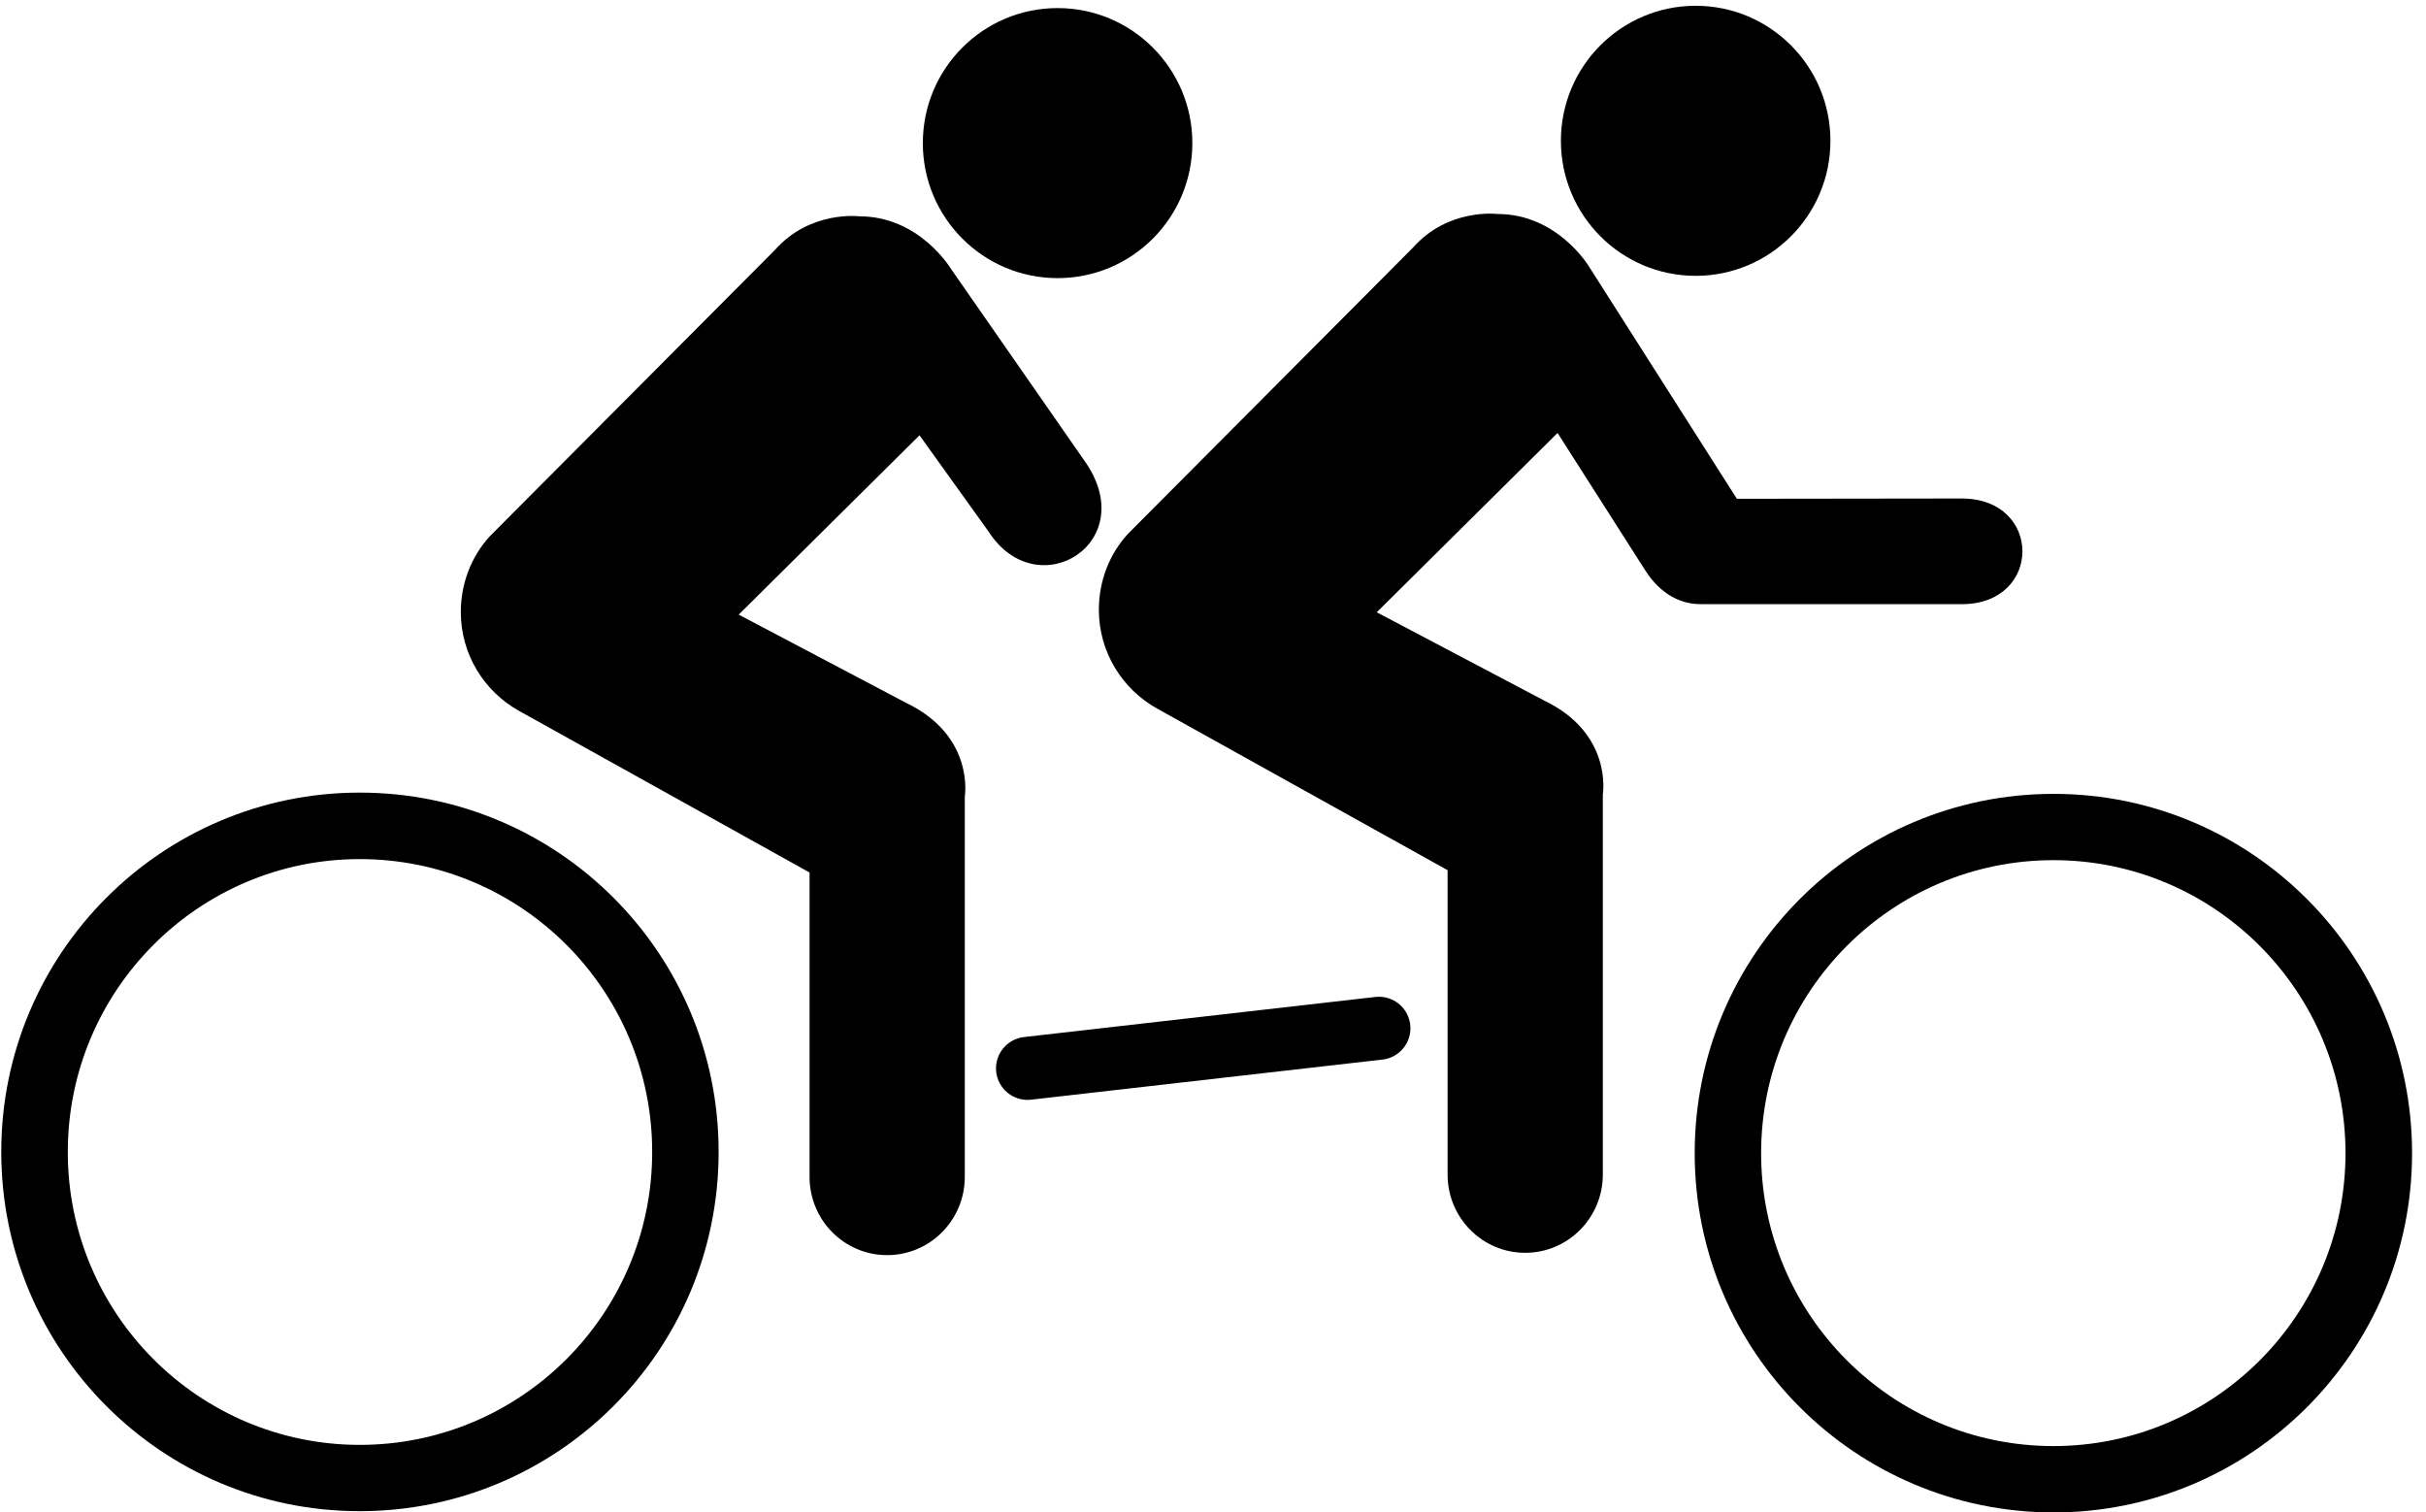 <?xml version="1.0" encoding="UTF-8" standalone="no"?>
<!-- Created with Inkscape (http://www.inkscape.org/) -->

<svg
   xmlns:dc="http://purl.org/dc/elements/1.1/"
   xmlns:cc="http://creativecommons.org/ns#"
   xmlns:rdf="http://www.w3.org/1999/02/22-rdf-syntax-ns#"
   xmlns:svg="http://www.w3.org/2000/svg"
   xmlns="http://www.w3.org/2000/svg"
   xmlns:sodipodi="http://sodipodi.sourceforge.net/DTD/sodipodi-0.dtd"
   xmlns:inkscape="http://www.inkscape.org/namespaces/inkscape"
   width="77"
   height="48"
   id="svg5999"
   version="1.1"
   inkscape:version="0.48.2 r9819"
   sodipodi:docname="bikers.svg">
  <defs
     id="defs6001" />
  <sodipodi:namedview
     id="base"
     pagecolor="#ffffff"
     bordercolor="#666666"
     borderopacity="1.0"
     inkscape:pageopacity="0.0"
     inkscape:pageshadow="2"
     inkscape:zoom="8.40625"
     inkscape:cx="61.134541"
     inkscape:cy="32.206618"
     inkscape:current-layer="layer1"
     showgrid="true"
     inkscape:document-units="px"
     inkscape:grid-bbox="true"
     showguides="true"
     inkscape:guide-bbox="true"
     inkscape:window-width="1276"
     inkscape:window-height="756"
     inkscape:window-x="4"
     inkscape:window-y="0"
     inkscape:window-maximized="1" />
  <g
     id="layer1"
     inkscape:label="Layer 1"
     inkscape:groupmode="layer"
     transform="translate(0,-16)">
    <path
       inkscape:connector-curvature="0"
       id="path2650"
       d="m 11.418,61.856 c 5.125,0 9.282,-4.162 9.282,-9.297 0,-5.132 -4.157,-9.294 -9.282,-9.294 -5.109,0 -9.266,4.162 -9.266,9.294 -0.003,5.135 4.154,9.297 9.266,9.297 z M 0.04,52.556 c 0,-6.304 5.106,-11.401 11.378,-11.401 6.294,0 11.391,5.1 11.391,11.401 0,6.307 -5.1,11.404 -11.391,11.404 -6.275,0.003 -11.378,-5.097 -11.378,-11.404 z" />
    <circle
       sodipodi:ry="1.357"
       sodipodi:rx="1.357"
       sodipodi:cy="135.701"
       sodipodi:cx="11.858"
       d="m 13.215,135.701 c 0,0.749 -0.608,1.357 -1.357,1.357 -0.749,0 -1.357,-0.608 -1.357,-1.357 0,-0.749 0.608,-1.357 1.357,-1.357 0.749,0 1.357,0.608 1.357,1.357 z"
       id="circle2654"
       r="1.357"
       cy="135.701"
       cx="11.858"
       transform="matrix(3.152,0,0,3.158,-3.809,-408.002)" />
    <path
       inkscape:connector-curvature="0"
       id="path2656"
       d="m 31.37,32.861 -2.185,-3.046 -5.739,5.691 5.32,2.804 c 2.184,1.052 1.856,2.975 1.856,2.975 l 0,12.067 c 0,1.367 -1.1,2.482 -2.465,2.482 -1.365,0 -2.462,-1.115 -2.462,-2.482 l 0,-9.661 -9.225,-5.132 c -1.1,-0.613 -1.844,-1.791 -1.844,-3.133 0,-0.922 0.34,-1.772 0.92,-2.406 l 9.046,-9.083 c 1.125,-1.273 2.692,-1.071 2.692,-1.071 1.897,0 2.893,1.658 2.893,1.658 l 4.224,6.072 c 1.886,2.612 -1.481,4.692 -3.031,2.264 z"
       sodipodi:nodetypes="cccccsssccscccccc" />
    <path
       inkscape:connector-curvature="0"
       id="path2652-7"
       d="m 65.176,61.894 c 5.112,0 9.269,-4.162 9.269,-9.294 0,-5.138 -4.157,-9.301 -9.269,-9.301 -5.122,0 -9.279,4.162 -9.279,9.301 0,5.132 4.157,9.294 9.279,9.294 z M 53.789,52.599 c 0,-6.307 5.103,-11.404 11.391,-11.404 6.275,0 11.378,5.1 11.378,11.404 C 76.557,58.9 71.451,64 65.179,64 58.891,63.997 53.789,58.9 53.789,52.599 z" />
    <circle
       sodipodi:ry="1.357"
       sodipodi:rx="1.357"
       sodipodi:cy="135.701"
       sodipodi:cx="11.858"
       d="m 13.215,135.701 c 0,0.749 -0.608,1.357 -1.357,1.357 -0.749,0 -1.357,-0.608 -1.357,-1.357 0,-0.749 0.608,-1.357 1.357,-1.357 0.749,0 1.357,0.608 1.357,1.357 z"
       id="circle2654-4"
       r="1.357"
       cy="135.701"
       cx="11.858"
       transform="matrix(3.152,0,0,3.158,16.443,-408.075)" />
    <path
       inkscape:connector-curvature="0"
       id="path2656-8"
       d="m 53.997,35.173 c -0.618,0.013 -1.289,-0.297 -1.781,-1.077 l -2.78,-4.355 -5.739,5.691 5.32,2.804 c 2.184,1.052 1.856,2.975 1.856,2.975 v 12.067 c 0,1.367 -1.1,2.482 -2.465,2.482 -1.365,0 -2.462,-1.115 -2.462,-2.482 v -9.661 l -9.225,-5.132 c -1.1,-0.613 -1.844,-1.791 -1.844,-3.133 0,-0.922 0.34,-1.772 0.92,-2.406 l 9.046,-9.083 c 1.125,-1.273 2.692,-1.071 2.692,-1.071 1.897,0 2.893,1.658 2.893,1.658 l 4.699,7.38 7.139,-0.009 c 2.566,0 2.566,3.354 0,3.354 h -8.27 z" />
    <path
       style="fill:none;stroke:#000000;stroke-width:2;stroke-linecap:round;stroke-linejoin:miter;stroke-miterlimit:4;stroke-opacity:1;stroke-dasharray:none"
       d="M 43.766,48.634 32.613,49.907"
       id="path6924"
       inkscape:connector-curvature="0" />
  </g>
</svg>
